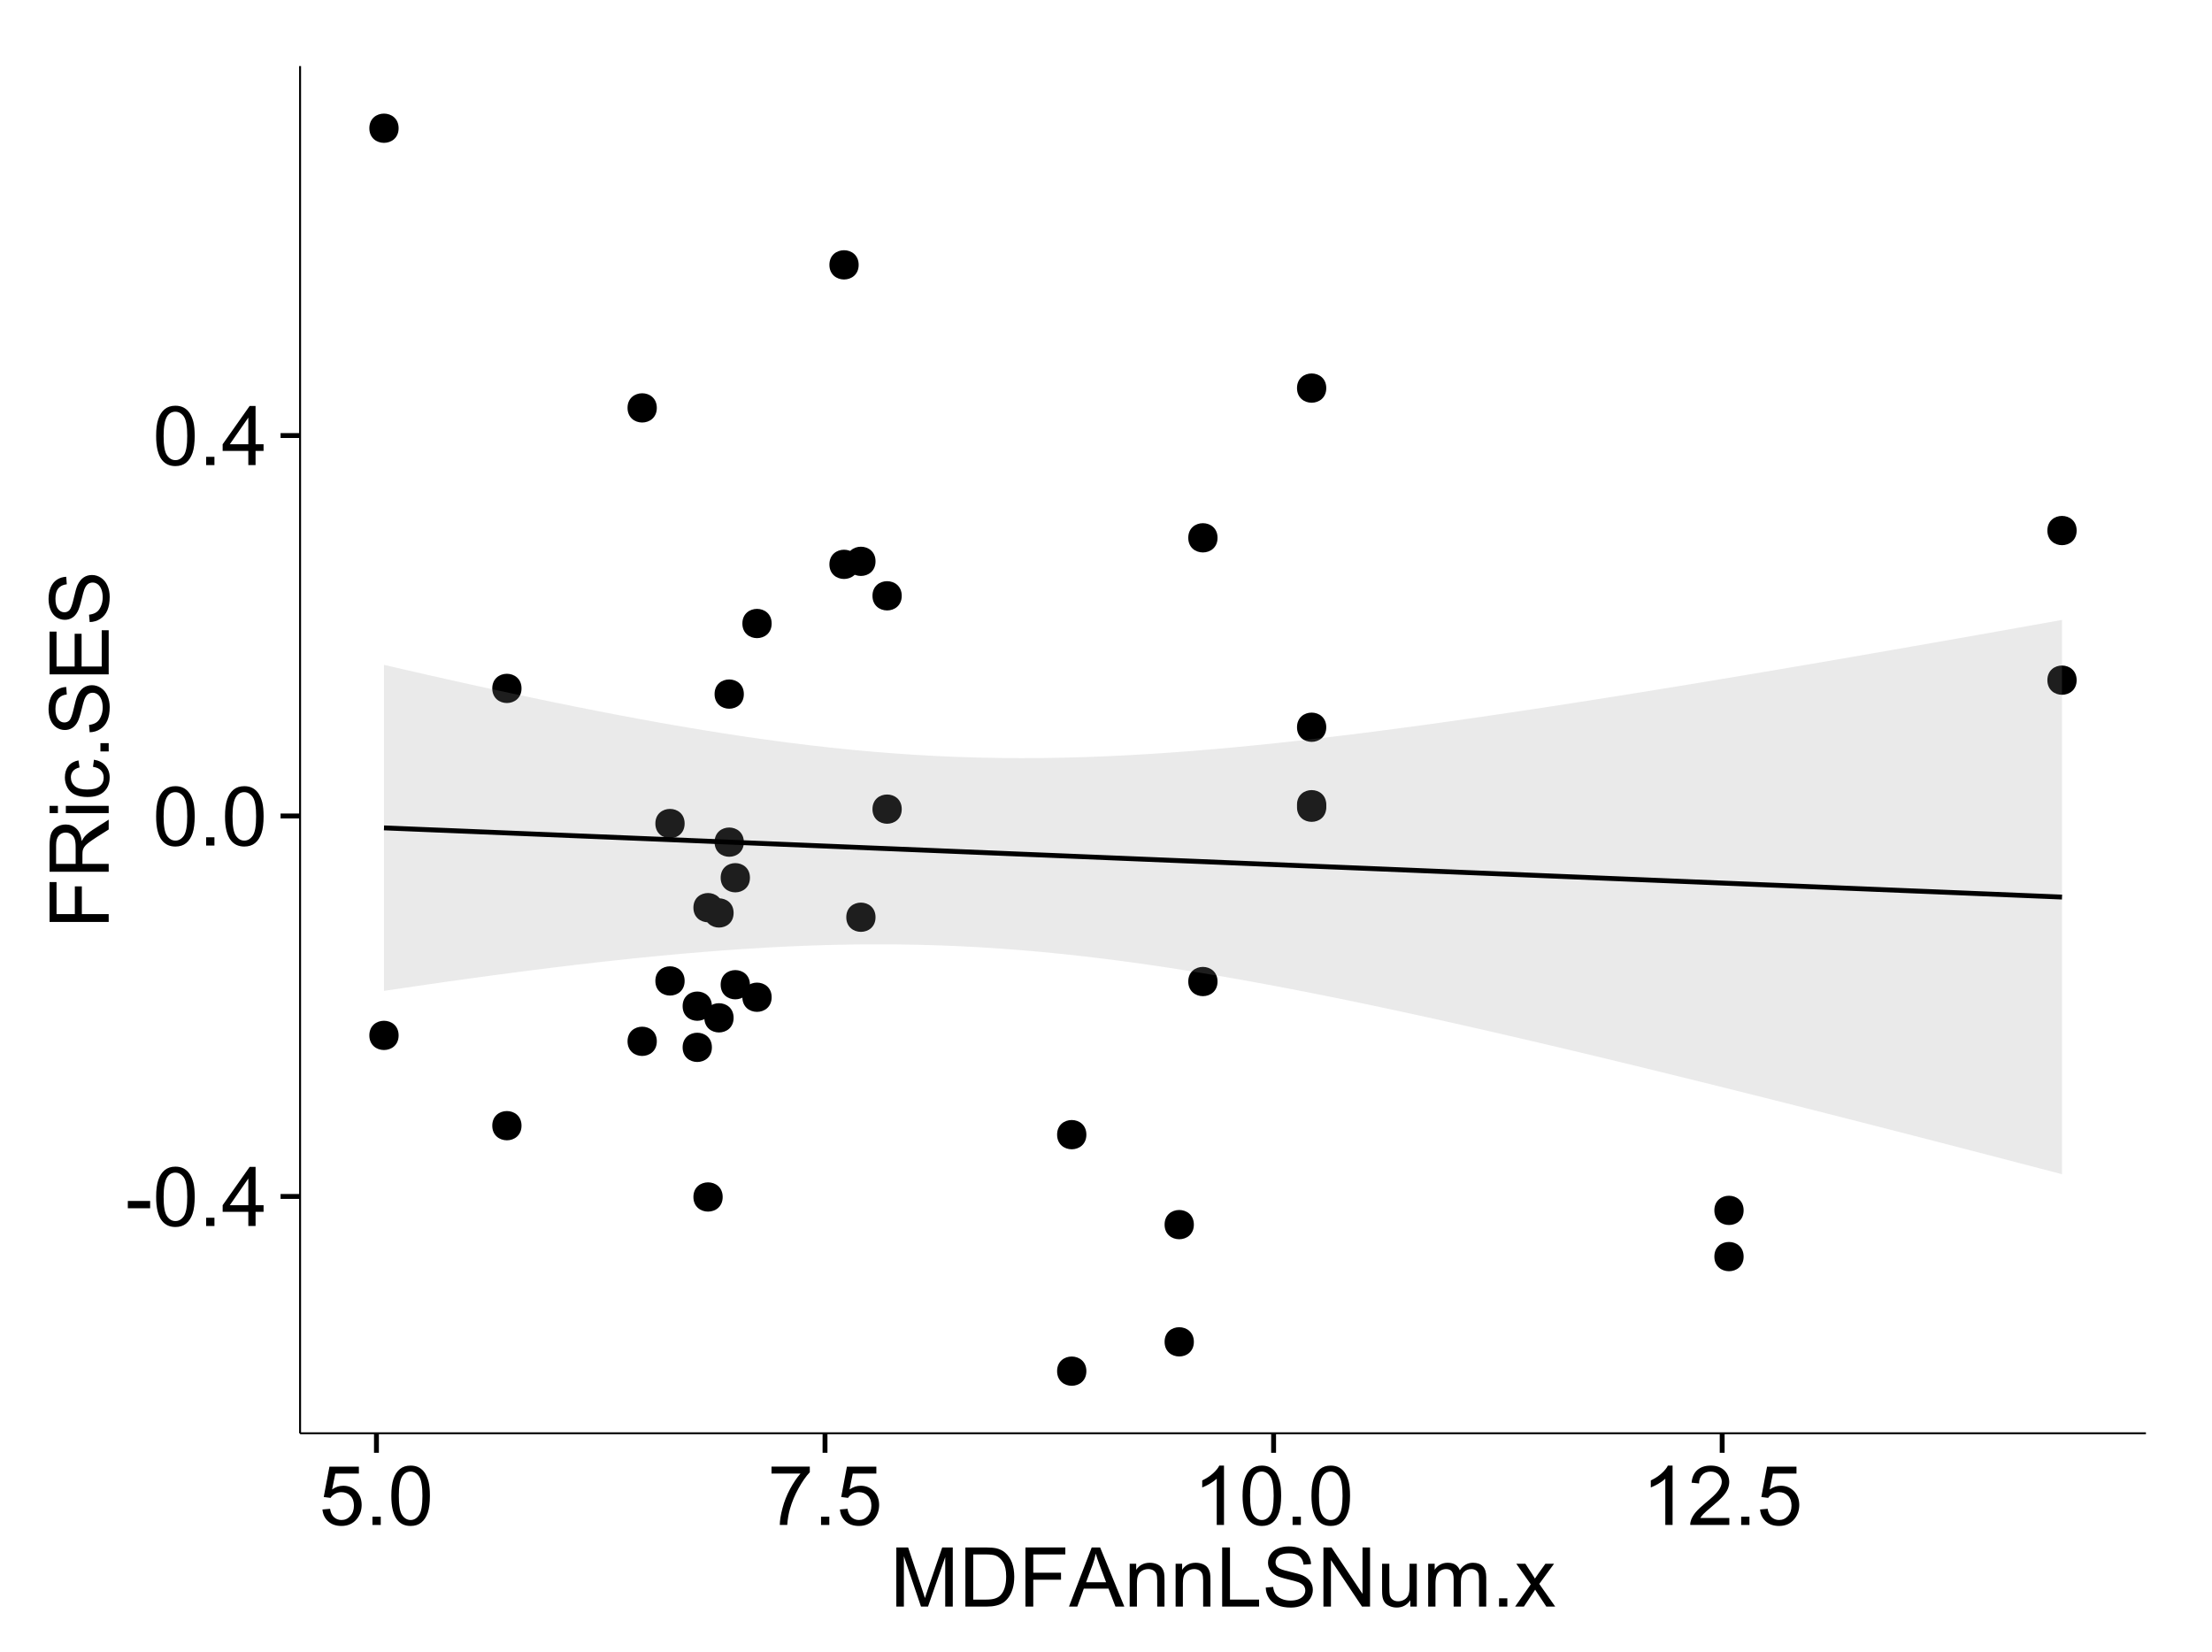 <?xml version="1.0" encoding="UTF-8"?>
<svg xmlns="http://www.w3.org/2000/svg" xmlns:xlink="http://www.w3.org/1999/xlink" width="482pt" height="360pt" viewBox="0 0 482 360" version="1.1">
<defs>
<g>
<symbol overflow="visible" id="glyph0-0">
<path style="stroke:none;" d="M 0.57 -3.867 L 0.57 -5.457 L 5.43 -5.457 L 5.43 -3.867 Z M 0.57 -3.867 "/>
</symbol>
<symbol overflow="visible" id="glyph0-1">
<path style="stroke:none;" d="M 0.746 -6.355 C 0.742 -7.875 0.898 -9.102 1.215 -10.031 C 1.527 -10.961 1.996 -11.676 2.613 -12.18 C 3.23 -12.684 4.008 -12.938 4.949 -12.938 C 5.637 -12.938 6.242 -12.797 6.766 -12.52 C 7.285 -12.238 7.715 -11.836 8.059 -11.316 C 8.395 -10.789 8.664 -10.152 8.859 -9.398 C 9.051 -8.645 9.145 -7.629 9.148 -6.355 C 9.145 -4.84 8.992 -3.617 8.684 -2.691 C 8.371 -1.762 7.906 -1.047 7.289 -0.539 C 6.672 -0.035 5.891 0.215 4.949 0.219 C 3.703 0.215 2.727 -0.227 2.023 -1.117 C 1.168 -2.188 0.742 -3.934 0.746 -6.355 Z M 2.375 -6.355 C 2.371 -4.234 2.621 -2.824 3.117 -2.129 C 3.609 -1.426 4.219 -1.078 4.949 -1.082 C 5.672 -1.078 6.281 -1.43 6.781 -2.137 C 7.273 -2.836 7.523 -4.242 7.523 -6.355 C 7.523 -8.473 7.273 -9.883 6.781 -10.582 C 6.281 -11.277 5.664 -11.625 4.93 -11.629 C 4.199 -11.625 3.621 -11.316 3.191 -10.703 C 2.645 -9.918 2.371 -8.469 2.375 -6.355 Z M 2.375 -6.355 "/>
</symbol>
<symbol overflow="visible" id="glyph0-2">
<path style="stroke:none;" d="M 1.633 0 L 1.633 -1.801 L 3.438 -1.801 L 3.438 0 Z M 1.633 0 "/>
</symbol>
<symbol overflow="visible" id="glyph0-3">
<path style="stroke:none;" d="M 5.82 0 L 5.82 -3.086 L 0.227 -3.086 L 0.227 -4.535 L 6.109 -12.883 L 7.398 -12.883 L 7.398 -4.535 L 9.141 -4.535 L 9.141 -3.086 L 7.398 -3.086 L 7.398 0 Z M 5.82 -4.535 L 5.82 -10.344 L 1.785 -4.535 Z M 5.82 -4.535 "/>
</symbol>
<symbol overflow="visible" id="glyph0-4">
<path style="stroke:none;" d="M 0.746 -3.375 L 2.406 -3.516 C 2.527 -2.707 2.812 -2.098 3.266 -1.691 C 3.711 -1.281 4.254 -1.078 4.887 -1.082 C 5.648 -1.078 6.293 -1.363 6.82 -1.941 C 7.344 -2.512 7.605 -3.273 7.609 -4.227 C 7.605 -5.125 7.352 -5.84 6.848 -6.363 C 6.34 -6.883 5.676 -7.141 4.859 -7.145 C 4.344 -7.141 3.887 -7.027 3.48 -6.797 C 3.07 -6.566 2.746 -6.266 2.516 -5.898 L 1.027 -6.09 L 2.277 -12.711 L 8.684 -12.711 L 8.684 -11.195 L 3.543 -11.195 L 2.848 -7.734 C 3.621 -8.273 4.43 -8.543 5.281 -8.543 C 6.402 -8.543 7.352 -8.152 8.129 -7.371 C 8.898 -6.59 9.285 -5.586 9.289 -4.367 C 9.285 -3.195 8.945 -2.188 8.27 -1.344 C 7.441 -0.301 6.316 0.215 4.887 0.219 C 3.715 0.215 2.758 -0.109 2.016 -0.766 C 1.273 -1.418 0.848 -2.289 0.746 -3.375 Z M 0.746 -3.375 "/>
</symbol>
<symbol overflow="visible" id="glyph0-5">
<path style="stroke:none;" d="M 0.852 -11.195 L 0.852 -12.719 L 9.195 -12.719 L 9.195 -11.488 C 8.367 -10.613 7.555 -9.453 6.754 -8.008 C 5.945 -6.559 5.324 -5.07 4.887 -3.543 C 4.57 -2.461 4.367 -1.281 4.281 0 L 2.656 0 C 2.668 -1.012 2.867 -2.234 3.25 -3.672 C 3.629 -5.105 4.176 -6.492 4.891 -7.828 C 5.602 -9.16 6.359 -10.281 7.164 -11.195 Z M 0.852 -11.195 "/>
</symbol>
<symbol overflow="visible" id="glyph0-6">
<path style="stroke:none;" d="M 6.707 0 L 5.125 0 L 5.125 -10.082 C 4.742 -9.715 4.242 -9.352 3.625 -8.988 C 3.004 -8.625 2.449 -8.352 1.961 -8.172 L 1.961 -9.703 C 2.844 -10.117 3.617 -10.621 4.281 -11.215 C 4.941 -11.805 5.41 -12.379 5.688 -12.938 L 6.707 -12.938 Z M 6.707 0 "/>
</symbol>
<symbol overflow="visible" id="glyph0-7">
<path style="stroke:none;" d="M 9.062 -1.52 L 9.062 0 L 0.547 0 C 0.531 -0.379 0.594 -0.742 0.73 -1.098 C 0.945 -1.676 1.293 -2.25 1.77 -2.812 C 2.246 -3.375 2.934 -4.023 3.84 -4.766 C 5.238 -5.906 6.188 -6.816 6.68 -7.492 C 7.172 -8.16 7.418 -8.793 7.418 -9.395 C 7.418 -10.02 7.191 -10.551 6.746 -10.98 C 6.293 -11.41 5.711 -11.625 4.992 -11.629 C 4.23 -11.625 3.621 -11.395 3.164 -10.941 C 2.703 -10.48 2.469 -9.848 2.469 -9.043 L 0.844 -9.211 C 0.953 -10.422 1.371 -11.344 2.102 -11.984 C 2.824 -12.617 3.801 -12.938 5.027 -12.938 C 6.262 -12.938 7.238 -12.594 7.961 -11.91 C 8.68 -11.223 9.039 -10.371 9.043 -9.359 C 9.039 -8.84 8.934 -8.336 8.727 -7.84 C 8.512 -7.34 8.164 -6.812 7.676 -6.266 C 7.188 -5.711 6.375 -4.957 5.238 -4 C 4.285 -3.199 3.676 -2.66 3.41 -2.379 C 3.141 -2.094 2.918 -1.805 2.742 -1.52 Z M 9.062 -1.52 "/>
</symbol>
<symbol overflow="visible" id="glyph0-8">
<path style="stroke:none;" d="M 1.336 0 L 1.336 -12.883 L 3.902 -12.883 L 6.953 -3.762 C 7.23 -2.91 7.434 -2.273 7.566 -1.855 C 7.711 -2.32 7.941 -3.008 8.254 -3.922 L 11.336 -12.883 L 13.633 -12.883 L 13.633 0 L 11.988 0 L 11.988 -10.785 L 8.242 0 L 6.707 0 L 2.98 -10.969 L 2.98 0 Z M 1.336 0 "/>
</symbol>
<symbol overflow="visible" id="glyph0-9">
<path style="stroke:none;" d="M 1.391 0 L 1.391 -12.883 L 5.828 -12.883 C 6.824 -12.879 7.59 -12.816 8.121 -12.699 C 8.855 -12.527 9.484 -12.223 10.012 -11.777 C 10.688 -11.199 11.195 -10.465 11.535 -9.574 C 11.867 -8.68 12.035 -7.656 12.039 -6.512 C 12.035 -5.531 11.922 -4.664 11.695 -3.91 C 11.469 -3.152 11.176 -2.527 10.816 -2.035 C 10.457 -1.535 10.066 -1.145 9.645 -0.863 C 9.219 -0.574 8.703 -0.359 8.105 -0.219 C 7.504 -0.07 6.816 0 6.039 0 Z M 3.094 -1.52 L 5.844 -1.52 C 6.688 -1.516 7.355 -1.598 7.844 -1.758 C 8.324 -1.914 8.711 -2.137 9 -2.426 C 9.402 -2.828 9.715 -3.371 9.941 -4.055 C 10.164 -4.734 10.277 -5.562 10.281 -6.539 C 10.277 -7.887 10.055 -8.922 9.617 -9.645 C 9.172 -10.367 8.637 -10.852 8.008 -11.102 C 7.547 -11.273 6.812 -11.359 5.801 -11.363 L 3.094 -11.363 Z M 3.094 -1.52 "/>
</symbol>
<symbol overflow="visible" id="glyph0-10">
<path style="stroke:none;" d="M 1.477 0 L 1.477 -12.883 L 10.168 -12.883 L 10.168 -11.363 L 3.18 -11.363 L 3.18 -7.375 L 9.227 -7.375 L 9.227 -5.852 L 3.18 -5.852 L 3.18 0 Z M 1.477 0 "/>
</symbol>
<symbol overflow="visible" id="glyph0-11">
<path style="stroke:none;" d="M -0.027 0 L 4.922 -12.883 L 6.758 -12.883 L 12.031 0 L 10.09 0 L 8.586 -3.902 L 3.199 -3.902 L 1.785 0 Z M 3.691 -5.289 L 8.059 -5.289 L 6.715 -8.859 C 6.305 -9.941 6 -10.832 5.801 -11.531 C 5.637 -10.703 5.402 -9.883 5.105 -9.07 Z M 3.691 -5.289 "/>
</symbol>
<symbol overflow="visible" id="glyph0-12">
<path style="stroke:none;" d="M 1.188 0 L 1.188 -9.336 L 2.609 -9.336 L 2.609 -8.008 C 3.293 -9.031 4.285 -9.543 5.582 -9.547 C 6.141 -9.543 6.656 -9.441 7.133 -9.242 C 7.602 -9.035 7.957 -8.77 8.191 -8.445 C 8.426 -8.113 8.59 -7.727 8.684 -7.277 C 8.742 -6.98 8.77 -6.465 8.773 -5.738 L 8.773 0 L 7.188 0 L 7.188 -5.68 C 7.184 -6.32 7.121 -6.801 7.004 -7.121 C 6.879 -7.438 6.66 -7.695 6.348 -7.887 C 6.031 -8.074 5.664 -8.168 5.246 -8.172 C 4.566 -8.168 3.984 -7.953 3.5 -7.531 C 3.008 -7.102 2.766 -6.293 2.77 -5.098 L 2.77 0 Z M 1.188 0 "/>
</symbol>
<symbol overflow="visible" id="glyph0-13">
<path style="stroke:none;" d="M 1.32 0 L 1.32 -12.883 L 3.023 -12.883 L 3.023 -1.52 L 9.367 -1.52 L 9.367 0 Z M 1.32 0 "/>
</symbol>
<symbol overflow="visible" id="glyph0-14">
<path style="stroke:none;" d="M 0.809 -4.141 L 2.418 -4.281 C 2.492 -3.633 2.668 -3.102 2.949 -2.691 C 3.223 -2.277 3.656 -1.945 4.246 -1.691 C 4.828 -1.434 5.488 -1.305 6.223 -1.309 C 6.871 -1.305 7.445 -1.402 7.945 -1.598 C 8.441 -1.789 8.809 -2.055 9.055 -2.395 C 9.297 -2.727 9.422 -3.094 9.422 -3.5 C 9.422 -3.898 9.305 -4.25 9.07 -4.555 C 8.836 -4.852 8.449 -5.105 7.91 -5.316 C 7.562 -5.449 6.797 -5.66 5.613 -5.945 C 4.43 -6.227 3.602 -6.496 3.129 -6.75 C 2.512 -7.07 2.051 -7.469 1.754 -7.949 C 1.449 -8.422 1.301 -8.957 1.301 -9.555 C 1.301 -10.203 1.484 -10.812 1.852 -11.379 C 2.219 -11.941 2.758 -12.367 3.469 -12.664 C 4.18 -12.953 4.969 -13.102 5.836 -13.105 C 6.789 -13.102 7.629 -12.945 8.363 -12.641 C 9.09 -12.328 9.652 -11.879 10.043 -11.285 C 10.434 -10.688 10.645 -10.008 10.68 -9.254 L 9.043 -9.133 C 8.953 -9.941 8.656 -10.555 8.152 -10.977 C 7.641 -11.391 6.895 -11.602 5.906 -11.602 C 4.875 -11.602 4.121 -11.41 3.652 -11.035 C 3.176 -10.652 2.941 -10.199 2.945 -9.668 C 2.941 -9.203 3.109 -8.82 3.445 -8.523 C 3.773 -8.223 4.629 -7.918 6.016 -7.605 C 7.398 -7.293 8.348 -7.02 8.867 -6.785 C 9.613 -6.438 10.168 -5.996 10.527 -5.469 C 10.883 -4.938 11.062 -4.328 11.066 -3.641 C 11.062 -2.949 10.867 -2.305 10.477 -1.699 C 10.082 -1.09 9.516 -0.617 8.781 -0.285 C 8.043 0.051 7.215 0.215 6.301 0.219 C 5.133 0.215 4.156 0.051 3.371 -0.289 C 2.578 -0.625 1.961 -1.137 1.516 -1.824 C 1.066 -2.504 0.832 -3.277 0.809 -4.141 Z M 0.809 -4.141 "/>
</symbol>
<symbol overflow="visible" id="glyph0-15">
<path style="stroke:none;" d="M 1.371 0 L 1.371 -12.883 L 3.121 -12.883 L 9.887 -2.77 L 9.887 -12.883 L 11.523 -12.883 L 11.523 0 L 9.773 0 L 3.008 -10.125 L 3.008 0 Z M 1.371 0 "/>
</symbol>
<symbol overflow="visible" id="glyph0-16">
<path style="stroke:none;" d="M 7.305 0 L 7.305 -1.371 C 6.574 -0.316 5.586 0.211 4.344 0.211 C 3.789 0.211 3.273 0.105 2.797 -0.105 C 2.316 -0.316 1.965 -0.578 1.734 -0.898 C 1.504 -1.215 1.34 -1.609 1.25 -2.074 C 1.18 -2.383 1.148 -2.875 1.152 -3.551 L 1.152 -9.336 L 2.734 -9.336 L 2.734 -4.156 C 2.73 -3.328 2.762 -2.773 2.828 -2.488 C 2.926 -2.07 3.137 -1.742 3.461 -1.508 C 3.781 -1.266 4.18 -1.148 4.656 -1.152 C 5.129 -1.148 5.574 -1.27 5.992 -1.516 C 6.406 -1.758 6.699 -2.09 6.875 -2.508 C 7.047 -2.926 7.137 -3.531 7.137 -4.332 L 7.137 -9.336 L 8.719 -9.336 L 8.719 0 Z M 7.305 0 "/>
</symbol>
<symbol overflow="visible" id="glyph0-17">
<path style="stroke:none;" d="M 1.188 0 L 1.188 -9.336 L 2.602 -9.336 L 2.602 -8.023 C 2.891 -8.477 3.277 -8.848 3.77 -9.129 C 4.254 -9.406 4.809 -9.543 5.43 -9.547 C 6.121 -9.543 6.688 -9.398 7.133 -9.113 C 7.57 -8.824 7.883 -8.426 8.07 -7.91 C 8.805 -9 9.766 -9.543 10.953 -9.547 C 11.875 -9.543 12.586 -9.289 13.086 -8.777 C 13.582 -8.262 13.832 -7.469 13.836 -6.406 L 13.836 0 L 12.262 0 L 12.262 -5.879 C 12.258 -6.508 12.207 -6.965 12.105 -7.246 C 12.004 -7.523 11.816 -7.746 11.547 -7.918 C 11.277 -8.082 10.961 -8.168 10.602 -8.172 C 9.941 -8.168 9.398 -7.949 8.965 -7.516 C 8.527 -7.078 8.309 -6.379 8.312 -5.422 L 8.312 0 L 6.734 0 L 6.734 -6.062 C 6.73 -6.762 6.602 -7.289 6.348 -7.645 C 6.086 -7.992 5.664 -8.168 5.078 -8.172 C 4.633 -8.168 4.223 -8.051 3.844 -7.82 C 3.465 -7.582 3.191 -7.238 3.023 -6.793 C 2.852 -6.34 2.766 -5.691 2.77 -4.844 L 2.77 0 Z M 1.188 0 "/>
</symbol>
<symbol overflow="visible" id="glyph0-18">
<path style="stroke:none;" d="M 0.133 0 L 3.543 -4.852 L 0.387 -9.336 L 2.363 -9.336 L 3.797 -7.145 C 4.066 -6.727 4.281 -6.379 4.445 -6.102 C 4.703 -6.484 4.941 -6.828 5.16 -7.129 L 6.734 -9.336 L 8.621 -9.336 L 5.398 -4.938 L 8.867 0 L 6.926 0 L 5.008 -2.898 L 4.5 -3.684 L 2.047 0 Z M 0.133 0 "/>
</symbol>
<symbol overflow="visible" id="glyph1-0">
<path style="stroke:none;" d="M 0 -1.477 L -12.883 -1.477 L -12.883 -10.168 L -11.363 -10.168 L -11.363 -3.184 L -7.375 -3.184 L -7.375 -9.227 L -5.852 -9.227 L -5.852 -3.184 L 0 -3.18 Z M 0 -1.477 "/>
</symbol>
<symbol overflow="visible" id="glyph1-1">
<path style="stroke:none;" d="M 0 -1.414 L -12.883 -1.414 L -12.883 -7.129 C -12.879 -8.273 -12.762 -9.145 -12.535 -9.746 C -12.301 -10.34 -11.895 -10.82 -11.312 -11.18 C -10.723 -11.535 -10.074 -11.711 -9.367 -11.715 C -8.449 -11.711 -7.68 -11.418 -7.055 -10.828 C -6.43 -10.234 -6.031 -9.32 -5.863 -8.086 C -5.641 -8.535 -5.426 -8.875 -5.219 -9.113 C -4.762 -9.605 -4.191 -10.078 -3.508 -10.531 L 0 -12.77 L 0 -10.625 L -2.68 -8.922 C -3.449 -8.418 -4.043 -8.008 -4.453 -7.688 C -4.863 -7.367 -5.148 -7.078 -5.316 -6.824 C -5.477 -6.566 -5.594 -6.309 -5.66 -6.047 C -5.699 -5.852 -5.719 -5.535 -5.723 -5.098 L -5.723 -3.121 L 0 -3.121 Z M -7.199 -3.121 L -7.199 -6.785 C -7.195 -7.562 -7.273 -8.172 -7.438 -8.613 C -7.594 -9.051 -7.852 -9.383 -8.211 -9.613 C -8.562 -9.84 -8.949 -9.953 -9.367 -9.957 C -9.973 -9.953 -10.473 -9.734 -10.871 -9.293 C -11.262 -8.852 -11.461 -8.152 -11.461 -7.199 L -11.461 -3.121 Z M -7.199 -3.121 "/>
</symbol>
<symbol overflow="visible" id="glyph1-2">
<path style="stroke:none;" d="M -11.066 -1.195 L -12.883 -1.195 L -12.883 -2.777 L -11.066 -2.777 Z M 0 -1.195 L -9.336 -1.195 L -9.336 -2.777 L 0 -2.777 Z M 0 -1.195 "/>
</symbol>
<symbol overflow="visible" id="glyph1-3">
<path style="stroke:none;" d="M -3.418 -7.277 L -3.215 -8.832 C -2.141 -8.66 -1.301 -8.227 -0.699 -7.527 C -0.09 -6.824 0.211 -5.965 0.211 -4.949 C 0.211 -3.668 -0.203 -2.641 -1.039 -1.867 C -1.871 -1.09 -3.07 -0.703 -4.633 -0.703 C -5.637 -0.703 -6.52 -0.867 -7.277 -1.203 C -8.031 -1.535 -8.598 -2.047 -8.977 -2.73 C -9.355 -3.41 -9.543 -4.152 -9.547 -4.957 C -9.543 -5.969 -9.289 -6.797 -8.777 -7.441 C -8.262 -8.086 -7.531 -8.5 -6.59 -8.684 L -6.355 -7.145 C -6.98 -6.996 -7.453 -6.738 -7.77 -6.367 C -8.082 -5.992 -8.238 -5.543 -8.242 -5.02 C -8.238 -4.219 -7.953 -3.57 -7.387 -3.074 C -6.812 -2.574 -5.91 -2.324 -4.676 -2.328 C -3.422 -2.324 -2.508 -2.566 -1.941 -3.047 C -1.371 -3.527 -1.09 -4.152 -1.09 -4.93 C -1.09 -5.547 -1.277 -6.066 -1.66 -6.484 C -2.035 -6.898 -2.621 -7.164 -3.418 -7.277 Z M -3.418 -7.277 "/>
</symbol>
<symbol overflow="visible" id="glyph1-4">
<path style="stroke:none;" d="M 0 -1.633 L -1.801 -1.633 L -1.801 -3.438 L 0 -3.438 Z M 0 -1.633 "/>
</symbol>
<symbol overflow="visible" id="glyph1-5">
<path style="stroke:none;" d="M -4.141 -0.809 L -4.281 -2.418 C -3.633 -2.492 -3.102 -2.668 -2.691 -2.949 C -2.277 -3.223 -1.945 -3.656 -1.691 -4.246 C -1.434 -4.828 -1.305 -5.488 -1.309 -6.223 C -1.305 -6.871 -1.402 -7.445 -1.598 -7.945 C -1.789 -8.441 -2.055 -8.809 -2.395 -9.055 C -2.727 -9.297 -3.094 -9.422 -3.496 -9.422 C -3.898 -9.422 -4.25 -9.305 -4.555 -9.07 C -4.852 -8.836 -5.105 -8.449 -5.316 -7.91 C -5.449 -7.562 -5.66 -6.797 -5.945 -5.613 C -6.227 -4.43 -6.496 -3.602 -6.75 -3.129 C -7.07 -2.512 -7.469 -2.051 -7.949 -1.754 C -8.422 -1.449 -8.957 -1.301 -9.555 -1.301 C -10.203 -1.301 -10.812 -1.484 -11.379 -1.855 C -11.941 -2.223 -12.367 -2.762 -12.664 -3.473 C -12.953 -4.18 -13.102 -4.969 -13.105 -5.836 C -13.102 -6.789 -12.945 -7.629 -12.641 -8.363 C -12.328 -9.09 -11.879 -9.652 -11.285 -10.043 C -10.688 -10.434 -10.008 -10.645 -9.254 -10.68 L -9.133 -9.043 C -9.941 -8.953 -10.555 -8.656 -10.977 -8.152 C -11.391 -7.641 -11.602 -6.895 -11.602 -5.906 C -11.602 -4.875 -11.41 -4.121 -11.035 -3.652 C -10.652 -3.176 -10.199 -2.941 -9.668 -2.945 C -9.203 -2.941 -8.82 -3.109 -8.523 -3.445 C -8.223 -3.773 -7.918 -4.629 -7.605 -6.016 C -7.293 -7.398 -7.02 -8.348 -6.785 -8.867 C -6.438 -9.613 -5.996 -10.168 -5.469 -10.527 C -4.938 -10.883 -4.328 -11.062 -3.637 -11.066 C -2.949 -11.062 -2.305 -10.867 -1.699 -10.477 C -1.09 -10.082 -0.617 -9.516 -0.285 -8.781 C 0.051 -8.043 0.215 -7.215 0.219 -6.301 C 0.215 -5.133 0.051 -4.156 -0.289 -3.371 C -0.625 -2.578 -1.137 -1.961 -1.824 -1.516 C -2.504 -1.066 -3.277 -0.832 -4.141 -0.809 Z M -4.141 -0.809 "/>
</symbol>
<symbol overflow="visible" id="glyph1-6">
<path style="stroke:none;" d="M 0 -1.422 L -12.883 -1.426 L -12.883 -10.742 L -11.363 -10.742 L -11.363 -3.129 L -7.418 -3.129 L -7.418 -10.258 L -5.906 -10.258 L -5.906 -3.129 L -1.52 -3.129 L -1.52 -11.039 L 0 -11.039 Z M 0 -1.422 "/>
</symbol>
</g>
<clipPath id="clip1">
  <path d="M 65.387 14.398 L 468.598 14.398 L 468.598 313.305 L 65.387 313.305 Z M 65.387 14.398 "/>
</clipPath>
</defs>
<g id="surface3886">
<rect x="0" y="0" width="482" height="360" style="fill:rgb(100%,100%,100%);fill-opacity:1;stroke:none;"/>
<rect x="0" y="0" width="482" height="360" style="fill:rgb(100%,100%,100%);fill-opacity:1;stroke:none;"/>
<path style="fill:none;stroke-width:1.063;stroke-linecap:round;stroke-linejoin:round;stroke:rgb(100%,100%,100%);stroke-opacity:1;stroke-miterlimit:10;" d="M 0 360 L 482 360 L 482 0 L 0 0 Z M 0 360 "/>
<g clip-path="url(#clip1)" clip-rule="nonzero">
<path style=" stroke:none;fill-rule:nonzero;fill:rgb(100%,100%,100%);fill-opacity:1;" d="M 65.387 312.305 L 467.598 312.305 L 467.598 14.398 L 65.387 14.398 Z M 65.387 312.305 "/>
<path style=" stroke:none;fill-rule:nonzero;fill:rgb(0%,0%,0%);fill-opacity:1;" d="M 235.66 247.23 C 235.66 250.066 231.406 250.066 231.406 247.23 C 231.406 244.395 235.66 244.395 235.66 247.23 "/>
<path style=" stroke:none;fill-rule:nonzero;fill:rgb(0%,0%,0%);fill-opacity:1;" d="M 287.934 158.461 C 287.934 161.297 283.684 161.297 283.684 158.461 C 283.684 155.625 287.934 155.625 287.934 158.461 "/>
<path style=" stroke:none;fill-rule:nonzero;fill:rgb(0%,0%,0%);fill-opacity:1;" d="M 264.242 213.867 C 264.242 216.703 259.988 216.703 259.988 213.867 C 259.988 211.035 264.242 211.035 264.242 213.867 "/>
<path style=" stroke:none;fill-rule:nonzero;fill:rgb(0%,0%,0%);fill-opacity:1;" d="M 287.934 175.887 C 287.934 178.723 283.684 178.723 283.684 175.887 C 283.684 173.055 287.934 173.055 287.934 175.887 "/>
<path style=" stroke:none;fill-rule:nonzero;fill:rgb(0%,0%,0%);fill-opacity:1;" d="M 162.352 214.562 C 162.352 217.398 158.098 217.398 158.098 214.562 C 158.098 211.727 162.352 211.727 162.352 214.562 "/>
<path style=" stroke:none;fill-rule:nonzero;fill:rgb(0%,0%,0%);fill-opacity:1;" d="M 85.797 27.941 C 85.797 30.777 81.543 30.777 81.543 27.941 C 81.543 25.105 85.797 25.105 85.797 27.941 "/>
<path style=" stroke:none;fill-rule:nonzero;fill:rgb(0%,0%,0%);fill-opacity:1;" d="M 85.797 225.605 C 85.797 228.441 81.543 228.441 81.543 225.605 C 81.543 222.77 85.797 222.77 85.797 225.605 "/>
<path style=" stroke:none;fill-rule:nonzero;fill:rgb(0%,0%,0%);fill-opacity:1;" d="M 154.062 228.211 C 154.062 231.043 149.809 231.043 149.809 228.211 C 149.809 225.375 154.062 225.375 154.062 228.211 "/>
<path style=" stroke:none;fill-rule:nonzero;fill:rgb(0%,0%,0%);fill-opacity:1;" d="M 154.062 219.238 C 154.062 222.07 149.809 222.07 149.809 219.238 C 149.809 216.402 154.062 216.402 154.062 219.238 "/>
<path style=" stroke:none;fill-rule:nonzero;fill:rgb(0%,0%,0%);fill-opacity:1;" d="M 148.117 213.738 C 148.117 216.574 143.867 216.574 143.867 213.738 C 143.867 210.906 148.117 210.906 148.117 213.738 "/>
<path style=" stroke:none;fill-rule:nonzero;fill:rgb(0%,0%,0%);fill-opacity:1;" d="M 156.406 260.812 C 156.406 263.648 152.156 263.648 152.156 260.812 C 152.156 257.98 156.406 257.98 156.406 260.812 "/>
<path style=" stroke:none;fill-rule:nonzero;fill:rgb(0%,0%,0%);fill-opacity:1;" d="M 156.406 197.77 C 156.406 200.605 152.156 200.605 152.156 197.77 C 152.156 194.934 156.406 194.934 156.406 197.77 "/>
<path style=" stroke:none;fill-rule:nonzero;fill:rgb(0%,0%,0%);fill-opacity:1;" d="M 161.02 151.238 C 161.02 154.07 156.77 154.07 156.77 151.238 C 156.77 148.402 161.02 148.402 161.02 151.238 "/>
<path style=" stroke:none;fill-rule:nonzero;fill:rgb(0%,0%,0%);fill-opacity:1;" d="M 195.43 176.305 C 195.43 179.141 191.176 179.141 191.176 176.305 C 191.176 173.469 195.43 173.469 195.43 176.305 "/>
<path style=" stroke:none;fill-rule:nonzero;fill:rgb(0%,0%,0%);fill-opacity:1;" d="M 195.43 129.824 C 195.43 132.656 191.176 132.656 191.176 129.824 C 191.176 126.988 195.43 126.988 195.43 129.824 "/>
<path style=" stroke:none;fill-rule:nonzero;fill:rgb(0%,0%,0%);fill-opacity:1;" d="M 189.719 122.309 C 189.719 125.145 185.469 125.145 185.469 122.309 C 185.469 119.477 189.719 119.477 189.719 122.309 "/>
<path style=" stroke:none;fill-rule:nonzero;fill:rgb(0%,0%,0%);fill-opacity:1;" d="M 189.719 199.859 C 189.719 202.691 185.469 202.691 185.469 199.859 C 185.469 197.023 189.719 197.023 189.719 199.859 "/>
<path style=" stroke:none;fill-rule:nonzero;fill:rgb(0%,0%,0%);fill-opacity:1;" d="M 162.352 191.254 C 162.352 194.086 158.098 194.086 158.098 191.254 C 158.098 188.418 162.352 188.418 162.352 191.254 "/>
<path style=" stroke:none;fill-rule:nonzero;fill:rgb(0%,0%,0%);fill-opacity:1;" d="M 161.02 183.496 C 161.02 186.332 156.77 186.332 156.77 183.496 C 156.77 180.664 161.02 180.664 161.02 183.496 "/>
<path style=" stroke:none;fill-rule:nonzero;fill:rgb(0%,0%,0%);fill-opacity:1;" d="M 148.117 179.441 C 148.117 182.277 143.867 182.277 143.867 179.441 C 143.867 176.605 148.117 176.605 148.117 179.441 "/>
<path style=" stroke:none;fill-rule:nonzero;fill:rgb(0%,0%,0%);fill-opacity:1;" d="M 264.242 117.184 C 264.242 120.02 259.988 120.02 259.988 117.184 C 259.988 114.352 264.242 114.352 264.242 117.184 "/>
<path style=" stroke:none;fill-rule:nonzero;fill:rgb(0%,0%,0%);fill-opacity:1;" d="M 235.66 298.762 C 235.66 301.598 231.406 301.598 231.406 298.762 C 231.406 295.93 235.66 295.93 235.66 298.762 "/>
<path style=" stroke:none;fill-rule:nonzero;fill:rgb(0%,0%,0%);fill-opacity:1;" d="M 287.934 84.562 C 287.934 87.398 283.684 87.398 283.684 84.562 C 283.684 81.73 287.934 81.73 287.934 84.562 "/>
<path style=" stroke:none;fill-rule:nonzero;fill:rgb(0%,0%,0%);fill-opacity:1;" d="M 287.934 175.344 C 287.934 178.176 283.684 178.176 283.684 175.344 C 283.684 172.508 287.934 172.508 287.934 175.344 "/>
<path style=" stroke:none;fill-rule:nonzero;fill:rgb(0%,0%,0%);fill-opacity:1;" d="M 259.078 292.379 C 259.078 295.215 254.828 295.215 254.828 292.379 C 254.828 289.543 259.078 289.543 259.078 292.379 "/>
<path style=" stroke:none;fill-rule:nonzero;fill:rgb(0%,0%,0%);fill-opacity:1;" d="M 259.078 266.836 C 259.078 269.672 254.828 269.672 254.828 266.836 C 254.828 264 259.078 264 259.078 266.836 "/>
<path style=" stroke:none;fill-rule:nonzero;fill:rgb(0%,0%,0%);fill-opacity:1;" d="M 112.578 150 C 112.578 152.836 108.328 152.836 108.328 150 C 108.328 147.164 112.578 147.164 112.578 150 "/>
<path style=" stroke:none;fill-rule:nonzero;fill:rgb(0%,0%,0%);fill-opacity:1;" d="M 112.578 245.277 C 112.578 248.109 108.328 248.109 108.328 245.277 C 108.328 242.441 112.578 242.441 112.578 245.277 "/>
<path style=" stroke:none;fill-rule:nonzero;fill:rgb(0%,0%,0%);fill-opacity:1;" d="M 186.043 122.969 C 186.043 125.801 181.793 125.801 181.793 122.969 C 181.793 120.133 186.043 120.133 186.043 122.969 "/>
<path style=" stroke:none;fill-rule:nonzero;fill:rgb(0%,0%,0%);fill-opacity:1;" d="M 186.043 57.711 C 186.043 60.543 181.793 60.543 181.793 57.711 C 181.793 54.875 186.043 54.875 186.043 57.711 "/>
<path style=" stroke:none;fill-rule:nonzero;fill:rgb(0%,0%,0%);fill-opacity:1;" d="M 378.879 263.73 C 378.879 266.566 374.625 266.566 374.625 263.73 C 374.625 260.898 378.879 260.898 378.879 263.73 "/>
<path style=" stroke:none;fill-rule:nonzero;fill:rgb(0%,0%,0%);fill-opacity:1;" d="M 378.879 273.801 C 378.879 276.637 374.625 276.637 374.625 273.801 C 374.625 270.969 378.879 270.969 378.879 273.801 "/>
<path style=" stroke:none;fill-rule:nonzero;fill:rgb(0%,0%,0%);fill-opacity:1;" d="M 158.793 221.777 C 158.793 224.613 154.539 224.613 154.539 221.777 C 154.539 218.941 158.793 218.941 158.793 221.777 "/>
<path style=" stroke:none;fill-rule:nonzero;fill:rgb(0%,0%,0%);fill-opacity:1;" d="M 158.793 198.922 C 158.793 201.758 154.539 201.758 154.539 198.922 C 154.539 196.09 158.793 196.09 158.793 198.922 "/>
<path style=" stroke:none;fill-rule:nonzero;fill:rgb(0%,0%,0%);fill-opacity:1;" d="M 142.059 226.895 C 142.059 229.73 137.809 229.73 137.809 226.895 C 137.809 224.062 142.059 224.062 142.059 226.895 "/>
<path style=" stroke:none;fill-rule:nonzero;fill:rgb(0%,0%,0%);fill-opacity:1;" d="M 142.059 88.875 C 142.059 91.711 137.809 91.711 137.809 88.875 C 137.809 86.039 142.059 86.039 142.059 88.875 "/>
<path style=" stroke:none;fill-rule:nonzero;fill:rgb(0%,0%,0%);fill-opacity:1;" d="M 451.445 115.602 C 451.445 118.438 447.191 118.438 447.191 115.602 C 447.191 112.766 451.445 112.766 451.445 115.602 "/>
<path style=" stroke:none;fill-rule:nonzero;fill:rgb(0%,0%,0%);fill-opacity:1;" d="M 451.445 148.203 C 451.445 151.039 447.191 151.039 447.191 148.203 C 447.191 145.367 451.445 145.367 451.445 148.203 "/>
<path style=" stroke:none;fill-rule:nonzero;fill:rgb(0%,0%,0%);fill-opacity:1;" d="M 167.082 135.859 C 167.082 138.695 162.828 138.695 162.828 135.859 C 162.828 133.023 167.082 133.023 167.082 135.859 "/>
<path style=" stroke:none;fill-rule:nonzero;fill:rgb(0%,0%,0%);fill-opacity:1;" d="M 167.082 217.289 C 167.082 220.125 162.828 220.125 162.828 217.289 C 162.828 214.457 167.082 214.457 167.082 217.289 "/>
<path style=" stroke:none;fill-rule:nonzero;fill:rgb(0%,0%,0%);fill-opacity:1;" d="M 236.723 247.23 C 236.723 251.484 230.344 251.484 230.344 247.23 C 230.344 242.98 236.723 242.98 236.723 247.23 "/>
<path style=" stroke:none;fill-rule:nonzero;fill:rgb(0%,0%,0%);fill-opacity:1;" d="M 288.996 158.461 C 288.996 162.711 282.621 162.711 282.621 158.461 C 282.621 154.207 288.996 154.207 288.996 158.461 "/>
<path style=" stroke:none;fill-rule:nonzero;fill:rgb(0%,0%,0%);fill-opacity:1;" d="M 265.305 213.867 C 265.305 218.121 258.926 218.121 258.926 213.867 C 258.926 209.617 265.305 209.617 265.305 213.867 "/>
<path style=" stroke:none;fill-rule:nonzero;fill:rgb(0%,0%,0%);fill-opacity:1;" d="M 288.996 175.887 C 288.996 180.141 282.621 180.141 282.621 175.887 C 282.621 171.637 288.996 171.637 288.996 175.887 "/>
<path style=" stroke:none;fill-rule:nonzero;fill:rgb(0%,0%,0%);fill-opacity:1;" d="M 163.414 214.562 C 163.414 218.816 157.035 218.816 157.035 214.562 C 157.035 210.312 163.414 210.312 163.414 214.562 "/>
<path style=" stroke:none;fill-rule:nonzero;fill:rgb(0%,0%,0%);fill-opacity:1;" d="M 86.859 27.941 C 86.859 32.191 80.48 32.191 80.48 27.941 C 80.48 23.688 86.859 23.688 86.859 27.941 "/>
<path style=" stroke:none;fill-rule:nonzero;fill:rgb(0%,0%,0%);fill-opacity:1;" d="M 86.859 225.605 C 86.859 229.855 80.48 229.855 80.48 225.605 C 80.48 221.352 86.859 221.352 86.859 225.605 "/>
<path style=" stroke:none;fill-rule:nonzero;fill:rgb(0%,0%,0%);fill-opacity:1;" d="M 155.125 228.211 C 155.125 232.461 148.746 232.461 148.746 228.211 C 148.746 223.957 155.125 223.957 155.125 228.211 "/>
<path style=" stroke:none;fill-rule:nonzero;fill:rgb(0%,0%,0%);fill-opacity:1;" d="M 155.125 219.238 C 155.125 223.488 148.746 223.488 148.746 219.238 C 148.746 214.984 155.125 214.984 155.125 219.238 "/>
<path style=" stroke:none;fill-rule:nonzero;fill:rgb(0%,0%,0%);fill-opacity:1;" d="M 149.184 213.738 C 149.184 217.992 142.805 217.992 142.805 213.738 C 142.805 209.488 149.184 209.488 149.184 213.738 "/>
<path style=" stroke:none;fill-rule:nonzero;fill:rgb(0%,0%,0%);fill-opacity:1;" d="M 157.473 260.812 C 157.473 265.066 151.094 265.066 151.094 260.812 C 151.094 256.562 157.473 256.562 157.473 260.812 "/>
<path style=" stroke:none;fill-rule:nonzero;fill:rgb(0%,0%,0%);fill-opacity:1;" d="M 157.473 197.77 C 157.473 202.023 151.094 202.023 151.094 197.77 C 151.094 193.52 157.473 193.52 157.473 197.77 "/>
<path style=" stroke:none;fill-rule:nonzero;fill:rgb(0%,0%,0%);fill-opacity:1;" d="M 162.086 151.238 C 162.086 155.488 155.707 155.488 155.707 151.238 C 155.707 146.984 162.086 146.984 162.086 151.238 "/>
<path style=" stroke:none;fill-rule:nonzero;fill:rgb(0%,0%,0%);fill-opacity:1;" d="M 196.492 176.305 C 196.492 180.555 190.113 180.555 190.113 176.305 C 190.113 172.051 196.492 172.051 196.492 176.305 "/>
<path style=" stroke:none;fill-rule:nonzero;fill:rgb(0%,0%,0%);fill-opacity:1;" d="M 196.492 129.824 C 196.492 134.074 190.113 134.074 190.113 129.824 C 190.113 125.57 196.492 125.57 196.492 129.824 "/>
<path style=" stroke:none;fill-rule:nonzero;fill:rgb(0%,0%,0%);fill-opacity:1;" d="M 190.781 122.309 C 190.781 126.562 184.406 126.562 184.406 122.309 C 184.406 118.059 190.781 118.059 190.781 122.309 "/>
<path style=" stroke:none;fill-rule:nonzero;fill:rgb(0%,0%,0%);fill-opacity:1;" d="M 190.781 199.859 C 190.781 204.109 184.406 204.109 184.406 199.859 C 184.406 195.605 190.781 195.605 190.781 199.859 "/>
<path style=" stroke:none;fill-rule:nonzero;fill:rgb(0%,0%,0%);fill-opacity:1;" d="M 163.414 191.254 C 163.414 195.504 157.035 195.504 157.035 191.254 C 157.035 187 163.414 187 163.414 191.254 "/>
<path style=" stroke:none;fill-rule:nonzero;fill:rgb(0%,0%,0%);fill-opacity:1;" d="M 162.086 183.496 C 162.086 187.75 155.707 187.75 155.707 183.496 C 155.707 179.246 162.086 179.246 162.086 183.496 "/>
<path style=" stroke:none;fill-rule:nonzero;fill:rgb(0%,0%,0%);fill-opacity:1;" d="M 149.184 179.441 C 149.184 183.695 142.805 183.695 142.805 179.441 C 142.805 175.191 149.184 175.191 149.184 179.441 "/>
<path style=" stroke:none;fill-rule:nonzero;fill:rgb(0%,0%,0%);fill-opacity:1;" d="M 265.305 117.184 C 265.305 121.438 258.926 121.438 258.926 117.184 C 258.926 112.934 265.305 112.934 265.305 117.184 "/>
<path style=" stroke:none;fill-rule:nonzero;fill:rgb(0%,0%,0%);fill-opacity:1;" d="M 236.723 298.762 C 236.723 303.016 230.344 303.016 230.344 298.762 C 230.344 294.512 236.723 294.512 236.723 298.762 "/>
<path style=" stroke:none;fill-rule:nonzero;fill:rgb(0%,0%,0%);fill-opacity:1;" d="M 288.996 84.562 C 288.996 88.816 282.621 88.816 282.621 84.562 C 282.621 80.312 288.996 80.312 288.996 84.562 "/>
<path style=" stroke:none;fill-rule:nonzero;fill:rgb(0%,0%,0%);fill-opacity:1;" d="M 288.996 175.344 C 288.996 179.594 282.621 179.594 282.621 175.344 C 282.621 171.09 288.996 171.09 288.996 175.344 "/>
<path style=" stroke:none;fill-rule:nonzero;fill:rgb(0%,0%,0%);fill-opacity:1;" d="M 260.145 292.379 C 260.145 296.629 253.766 296.629 253.766 292.379 C 253.766 288.125 260.145 288.125 260.145 292.379 "/>
<path style=" stroke:none;fill-rule:nonzero;fill:rgb(0%,0%,0%);fill-opacity:1;" d="M 260.145 266.836 C 260.145 271.086 253.766 271.086 253.766 266.836 C 253.766 262.582 260.145 262.582 260.145 266.836 "/>
<path style=" stroke:none;fill-rule:nonzero;fill:rgb(0%,0%,0%);fill-opacity:1;" d="M 113.641 150 C 113.641 154.25 107.266 154.25 107.266 150 C 107.266 145.746 113.641 145.746 113.641 150 "/>
<path style=" stroke:none;fill-rule:nonzero;fill:rgb(0%,0%,0%);fill-opacity:1;" d="M 113.641 245.277 C 113.641 249.527 107.266 249.527 107.266 245.277 C 107.266 241.023 113.641 241.023 113.641 245.277 "/>
<path style=" stroke:none;fill-rule:nonzero;fill:rgb(0%,0%,0%);fill-opacity:1;" d="M 187.105 122.969 C 187.105 127.219 180.73 127.219 180.73 122.969 C 180.73 118.715 187.105 118.715 187.105 122.969 "/>
<path style=" stroke:none;fill-rule:nonzero;fill:rgb(0%,0%,0%);fill-opacity:1;" d="M 187.105 57.711 C 187.105 61.961 180.73 61.961 180.73 57.711 C 180.73 53.457 187.105 53.457 187.105 57.711 "/>
<path style=" stroke:none;fill-rule:nonzero;fill:rgb(0%,0%,0%);fill-opacity:1;" d="M 379.941 263.73 C 379.941 267.984 373.562 267.984 373.562 263.73 C 373.562 259.48 379.941 259.48 379.941 263.73 "/>
<path style=" stroke:none;fill-rule:nonzero;fill:rgb(0%,0%,0%);fill-opacity:1;" d="M 379.941 273.801 C 379.941 278.055 373.562 278.055 373.562 273.801 C 373.562 269.551 379.941 269.551 379.941 273.801 "/>
<path style=" stroke:none;fill-rule:nonzero;fill:rgb(0%,0%,0%);fill-opacity:1;" d="M 159.855 221.777 C 159.855 226.031 153.477 226.031 153.477 221.777 C 153.477 217.527 159.855 217.527 159.855 221.777 "/>
<path style=" stroke:none;fill-rule:nonzero;fill:rgb(0%,0%,0%);fill-opacity:1;" d="M 159.855 198.922 C 159.855 203.176 153.477 203.176 153.477 198.922 C 153.477 194.672 159.855 194.672 159.855 198.922 "/>
<path style=" stroke:none;fill-rule:nonzero;fill:rgb(0%,0%,0%);fill-opacity:1;" d="M 143.121 226.895 C 143.121 231.148 136.742 231.148 136.742 226.895 C 136.742 222.645 143.121 222.645 143.121 226.895 "/>
<path style=" stroke:none;fill-rule:nonzero;fill:rgb(0%,0%,0%);fill-opacity:1;" d="M 143.121 88.875 C 143.121 93.129 136.742 93.129 136.742 88.875 C 136.742 84.625 143.121 84.625 143.121 88.875 "/>
<path style=" stroke:none;fill-rule:nonzero;fill:rgb(0%,0%,0%);fill-opacity:1;" d="M 452.508 115.602 C 452.508 119.855 446.129 119.855 446.129 115.602 C 446.129 111.352 452.508 111.352 452.508 115.602 "/>
<path style=" stroke:none;fill-rule:nonzero;fill:rgb(0%,0%,0%);fill-opacity:1;" d="M 452.508 148.203 C 452.508 152.453 446.129 152.453 446.129 148.203 C 446.129 143.949 452.508 143.949 452.508 148.203 "/>
<path style=" stroke:none;fill-rule:nonzero;fill:rgb(0%,0%,0%);fill-opacity:1;" d="M 168.145 135.859 C 168.145 140.109 161.766 140.109 161.766 135.859 C 161.766 131.605 168.145 131.605 168.145 135.859 "/>
<path style=" stroke:none;fill-rule:nonzero;fill:rgb(0%,0%,0%);fill-opacity:1;" d="M 168.145 217.289 C 168.145 221.543 161.766 221.543 161.766 217.289 C 161.766 213.039 168.145 213.039 168.145 217.289 "/>
<path style=" stroke:none;fill-rule:nonzero;fill:rgb(60%,60%,60%);fill-opacity:0.2;" d="M 83.672 144.867 L 88.297 145.938 L 92.926 146.992 L 97.555 148.035 L 102.184 149.066 L 106.812 150.082 L 111.441 151.078 L 116.07 152.059 L 120.699 153.02 L 125.328 153.961 L 129.953 154.879 L 134.582 155.773 L 139.211 156.641 L 143.84 157.48 L 148.469 158.289 L 153.098 159.062 L 157.727 159.805 L 162.355 160.508 L 166.98 161.168 L 171.609 161.789 L 176.238 162.363 L 180.867 162.887 L 185.496 163.363 L 190.125 163.785 L 194.754 164.156 L 199.383 164.469 L 204.012 164.727 L 208.637 164.926 L 213.266 165.07 L 217.895 165.156 L 222.523 165.188 L 227.152 165.164 L 231.781 165.09 L 236.41 164.961 L 241.039 164.785 L 245.664 164.562 L 250.293 164.297 L 254.922 163.988 L 259.551 163.645 L 264.18 163.262 L 268.809 162.844 L 273.438 162.398 L 278.066 161.922 L 282.695 161.418 L 287.32 160.891 L 291.949 160.336 L 296.578 159.766 L 301.207 159.172 L 305.836 158.562 L 310.465 157.934 L 315.094 157.293 L 319.723 156.633 L 324.348 155.965 L 328.977 155.281 L 333.605 154.586 L 338.234 153.883 L 342.863 153.168 L 347.492 152.441 L 352.121 151.711 L 356.75 150.969 L 361.379 150.223 L 366.004 149.465 L 370.633 148.707 L 375.262 147.938 L 379.891 147.164 L 384.52 146.387 L 393.777 144.816 L 398.406 144.023 L 403.031 143.227 L 407.66 142.426 L 412.289 141.621 L 416.918 140.812 L 426.176 139.188 L 430.805 138.371 L 435.434 137.551 L 440.062 136.727 L 444.688 135.902 L 449.316 135.074 L 449.316 255.852 L 444.688 254.641 L 440.062 253.438 L 435.434 252.23 L 421.547 248.633 L 416.918 247.441 L 407.66 245.066 L 403.031 243.883 L 398.406 242.707 L 393.777 241.531 L 389.148 240.359 L 384.52 239.195 L 379.891 238.035 L 370.633 235.73 L 366.004 234.59 L 361.379 233.453 L 356.75 232.324 L 352.121 231.199 L 347.492 230.086 L 342.863 228.98 L 338.234 227.883 L 333.605 226.797 L 328.977 225.723 L 324.348 224.656 L 319.723 223.605 L 315.094 222.566 L 310.465 221.539 L 305.836 220.531 L 301.207 219.539 L 296.578 218.566 L 291.949 217.609 L 287.32 216.68 L 282.695 215.77 L 278.066 214.883 L 273.438 214.023 L 268.809 213.195 L 264.18 212.398 L 259.551 211.633 L 254.922 210.906 L 250.293 210.215 L 245.664 209.566 L 241.039 208.965 L 236.41 208.406 L 231.781 207.898 L 227.152 207.438 L 222.523 207.035 L 217.895 206.684 L 213.266 206.387 L 208.637 206.148 L 204.012 205.969 L 199.383 205.844 L 194.754 205.777 L 190.125 205.766 L 185.496 205.805 L 180.867 205.898 L 176.238 206.043 L 171.609 206.234 L 166.98 206.473 L 162.355 206.754 L 157.727 207.074 L 153.098 207.434 L 148.469 207.828 L 143.84 208.254 L 139.211 208.711 L 134.582 209.199 L 129.953 209.711 L 125.328 210.246 L 120.699 210.805 L 116.07 211.383 L 111.441 211.984 L 106.812 212.598 L 102.184 213.23 L 97.555 213.879 L 92.926 214.543 L 88.297 215.219 L 83.672 215.902 Z M 83.672 144.867 "/>
<path style="fill:none;stroke-width:1.063;stroke-linecap:butt;stroke-linejoin:round;stroke:rgb(0%,0%,0%);stroke-opacity:1;stroke-miterlimit:1;" d="M 83.672 180.387 L 88.297 180.578 L 92.926 180.77 L 97.555 180.957 L 125.328 182.105 L 129.953 182.293 L 157.727 183.441 L 162.355 183.629 L 166.98 183.82 L 190.125 184.777 L 194.754 184.965 L 204.012 185.348 L 208.637 185.539 L 222.523 186.113 L 227.152 186.301 L 241.039 186.875 L 245.664 187.066 L 254.922 187.449 L 259.551 187.637 L 282.695 188.594 L 287.32 188.785 L 291.949 188.973 L 319.723 190.121 L 324.348 190.309 L 352.121 191.457 L 356.75 191.645 L 361.379 191.836 L 366.004 192.027 L 384.52 192.793 L 389.148 192.98 L 398.406 193.363 L 403.031 193.555 L 416.918 194.129 L 421.547 194.316 L 440.062 195.082 L 444.688 195.273 L 449.316 195.465 "/>
</g>
<path style="fill:none;stroke-width:0.425;stroke-linecap:butt;stroke-linejoin:round;stroke:rgb(0%,0%,0%);stroke-opacity:1;stroke-miterlimit:10;" d="M 65.387 312.305 L 65.387 14.398 "/>
<g style="fill:rgb(0%,0%,0%);fill-opacity:1;">
  <use xlink:href="#glyph0-0" x="27.285" y="267.137"/>
  <use xlink:href="#glyph0-1" x="33.279" y="267.137"/>
  <use xlink:href="#glyph0-2" x="43.29" y="267.137"/>
  <use xlink:href="#glyph0-3" x="48.291" y="267.137"/>
</g>
<g style="fill:rgb(0%,0%,0%);fill-opacity:1;">
  <use xlink:href="#glyph0-1" x="33.277" y="184.238"/>
  <use xlink:href="#glyph0-2" x="43.288" y="184.238"/>
  <use xlink:href="#glyph0-1" x="48.289" y="184.238"/>
</g>
<g style="fill:rgb(0%,0%,0%);fill-opacity:1;">
  <use xlink:href="#glyph0-1" x="33.277" y="101.34"/>
  <use xlink:href="#glyph0-2" x="43.288" y="101.34"/>
  <use xlink:href="#glyph0-3" x="48.289" y="101.34"/>
</g>
<path style="fill:none;stroke-width:1.063;stroke-linecap:butt;stroke-linejoin:round;stroke:rgb(0%,0%,0%);stroke-opacity:1;stroke-miterlimit:10;" d="M 61.137 260.695 L 65.387 260.695 "/>
<path style="fill:none;stroke-width:1.063;stroke-linecap:butt;stroke-linejoin:round;stroke:rgb(0%,0%,0%);stroke-opacity:1;stroke-miterlimit:10;" d="M 61.137 177.797 L 65.387 177.797 "/>
<path style="fill:none;stroke-width:1.063;stroke-linecap:butt;stroke-linejoin:round;stroke:rgb(0%,0%,0%);stroke-opacity:1;stroke-miterlimit:10;" d="M 61.137 94.898 L 65.387 94.898 "/>
<path style="fill:none;stroke-width:0.425;stroke-linecap:butt;stroke-linejoin:round;stroke:rgb(0%,0%,0%);stroke-opacity:1;stroke-miterlimit:10;" d="M 65.387 312.305 L 467.602 312.305 "/>
<path style="fill:none;stroke-width:1.063;stroke-linecap:butt;stroke-linejoin:round;stroke:rgb(0%,0%,0%);stroke-opacity:1;stroke-miterlimit:10;" d="M 82.027 316.555 L 82.027 312.305 "/>
<path style="fill:none;stroke-width:1.063;stroke-linecap:butt;stroke-linejoin:round;stroke:rgb(0%,0%,0%);stroke-opacity:1;stroke-miterlimit:10;" d="M 179.773 316.555 L 179.773 312.305 "/>
<path style="fill:none;stroke-width:1.063;stroke-linecap:butt;stroke-linejoin:round;stroke:rgb(0%,0%,0%);stroke-opacity:1;stroke-miterlimit:10;" d="M 277.52 316.555 L 277.52 312.305 "/>
<path style="fill:none;stroke-width:1.063;stroke-linecap:butt;stroke-linejoin:round;stroke:rgb(0%,0%,0%);stroke-opacity:1;stroke-miterlimit:10;" d="M 375.266 316.555 L 375.266 312.305 "/>
<g style="fill:rgb(0%,0%,0%);fill-opacity:1;">
  <use xlink:href="#glyph0-4" x="69.516" y="332.277"/>
  <use xlink:href="#glyph0-2" x="79.526" y="332.277"/>
  <use xlink:href="#glyph0-1" x="84.527" y="332.277"/>
</g>
<g style="fill:rgb(0%,0%,0%);fill-opacity:1;">
  <use xlink:href="#glyph0-5" x="167.262" y="332.277"/>
  <use xlink:href="#glyph0-2" x="177.272" y="332.277"/>
  <use xlink:href="#glyph0-4" x="182.273" y="332.277"/>
</g>
<g style="fill:rgb(0%,0%,0%);fill-opacity:1;">
  <use xlink:href="#glyph0-6" x="260.004" y="332.277"/>
  <use xlink:href="#glyph0-1" x="270.015" y="332.277"/>
  <use xlink:href="#glyph0-2" x="280.025" y="332.277"/>
  <use xlink:href="#glyph0-1" x="285.026" y="332.277"/>
</g>
<g style="fill:rgb(0%,0%,0%);fill-opacity:1;">
  <use xlink:href="#glyph0-6" x="357.75" y="332.277"/>
  <use xlink:href="#glyph0-7" x="367.761" y="332.277"/>
  <use xlink:href="#glyph0-2" x="377.771" y="332.277"/>
  <use xlink:href="#glyph0-4" x="382.772" y="332.277"/>
</g>
<g style="fill:rgb(0%,0%,0%);fill-opacity:1;">
  <use xlink:href="#glyph0-8" x="193.977" y="350.059"/>
  <use xlink:href="#glyph0-9" x="208.971" y="350.059"/>
  <use xlink:href="#glyph0-10" x="221.97" y="350.059"/>
  <use xlink:href="#glyph0-11" x="232.965" y="350.059"/>
  <use xlink:href="#glyph0-12" x="244.971" y="350.059"/>
  <use xlink:href="#glyph0-12" x="254.981" y="350.059"/>
  <use xlink:href="#glyph0-13" x="264.992" y="350.059"/>
  <use xlink:href="#glyph0-14" x="275.003" y="350.059"/>
  <use xlink:href="#glyph0-15" x="287.009" y="350.059"/>
  <use xlink:href="#glyph0-16" x="300.008" y="350.059"/>
  <use xlink:href="#glyph0-17" x="310.019" y="350.059"/>
  <use xlink:href="#glyph0-2" x="325.013" y="350.059"/>
  <use xlink:href="#glyph0-18" x="330.014" y="350.059"/>
</g>
<g style="fill:rgb(0%,0%,0%);fill-opacity:1;">
  <use xlink:href="#glyph1-0" x="23.684" y="202.359"/>
  <use xlink:href="#glyph1-1" x="23.684" y="191.364"/>
  <use xlink:href="#glyph1-2" x="23.684" y="178.365"/>
  <use xlink:href="#glyph1-3" x="23.684" y="174.366"/>
  <use xlink:href="#glyph1-4" x="23.684" y="165.366"/>
  <use xlink:href="#glyph1-5" x="23.684" y="160.365"/>
  <use xlink:href="#glyph1-6" x="23.684" y="148.359"/>
  <use xlink:href="#glyph1-5" x="23.684" y="136.354"/>
</g>
</g>
</svg>
